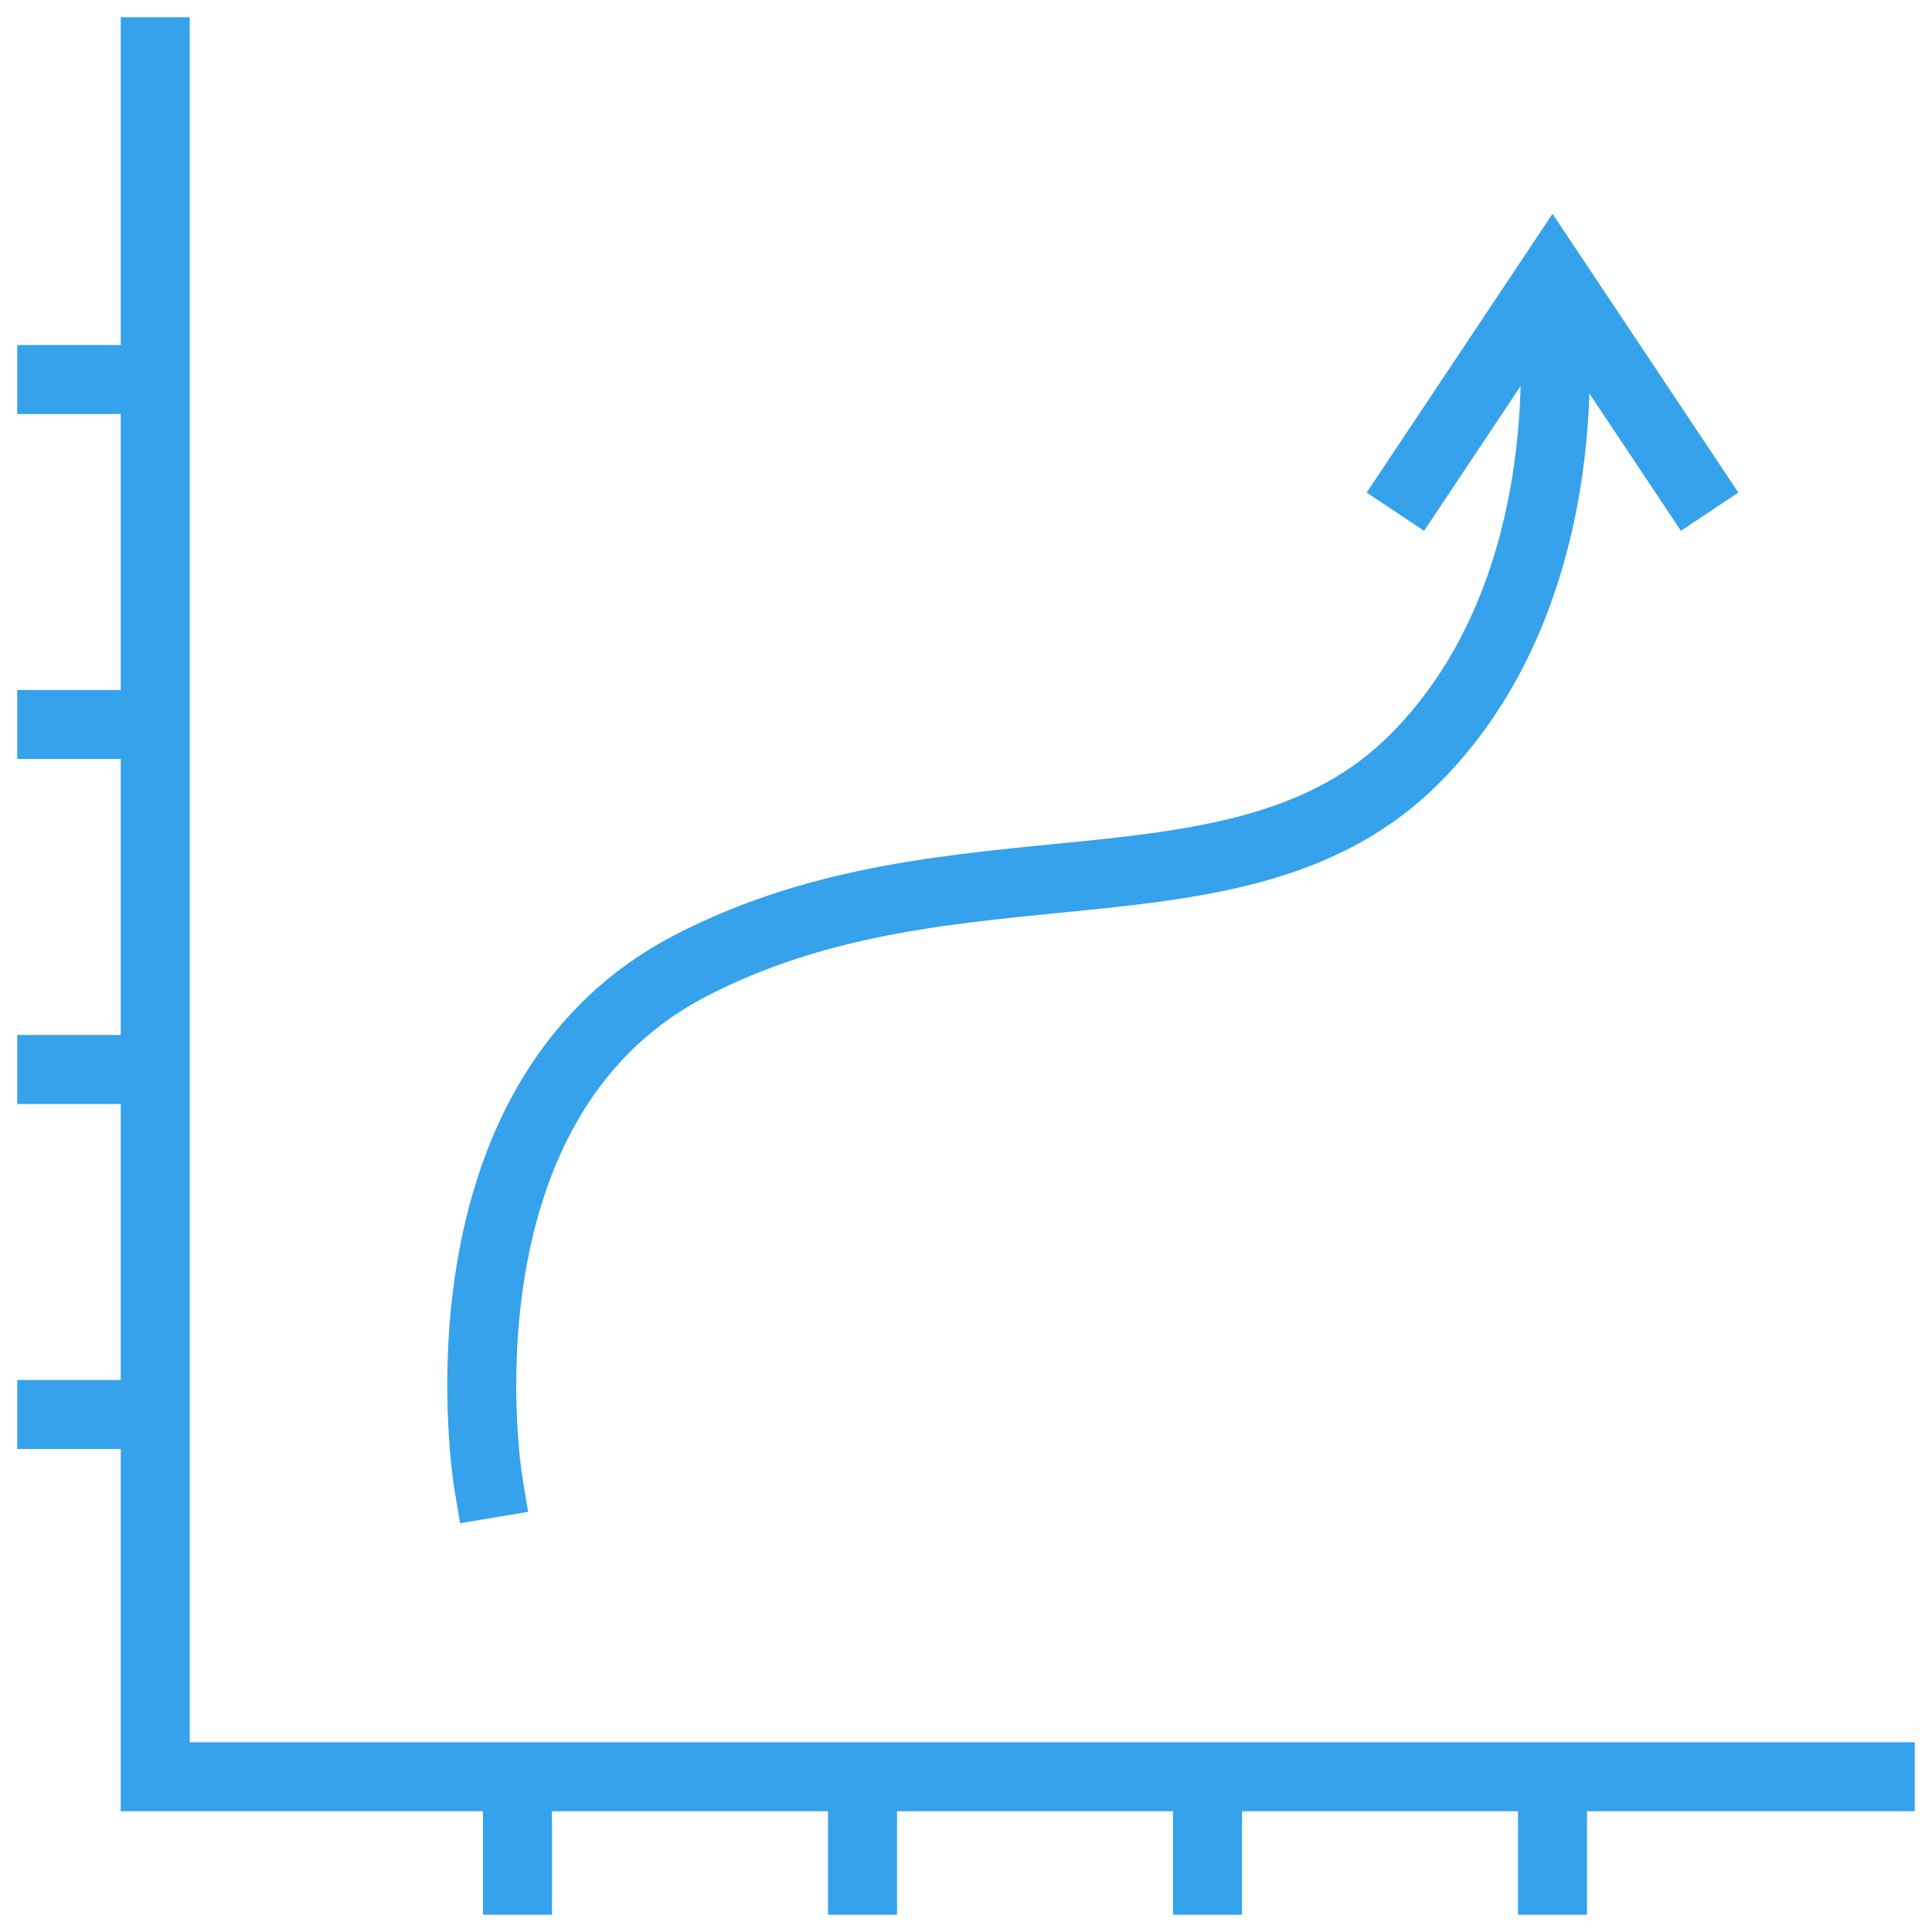 <?xml version="1.0" encoding="UTF-8" standalone="no"?>
<svg width="56px" height="56px" viewBox="0 0 56 56" version="1.1" xmlns="http://www.w3.org/2000/svg" xmlns:xlink="http://www.w3.org/1999/xlink">
    <!-- Generator: Sketch 39.1 (31720) - http://www.bohemiancoding.com/sketch -->
    <title>Group 9</title>
    <desc>Created with Sketch.</desc>
    <defs></defs>
    <g id="Ready" stroke="none" stroke-width="1" fill="none" fill-rule="evenodd" stroke-linecap="square">
        <g id="Education-page" transform="translate(-694, -1989)" stroke="#35A2EB" stroke-width="2">
            <g id="benefits" transform="translate(210, 1813)">
                <g id="Group-9" transform="translate(485, 177)">
                    <polyline id="Line" points="3.5 0.5 3.5 50.5 53.5 50.5"></polyline>
                    <path d="M13.157,42 C13.157,42 11.316,31 19,27 C26.684,23 35,26 40,21 C45,16 44,8 44,8" id="Path-2"></path>
                    <polyline id="Path-3" points="40 13 44 7 48 13"></polyline>
                    <g id="Group-8" transform="translate(0, 9)">
                        <path d="M0.5,1 L2.5,1" id="Line"></path>
                        <path d="M0.5,11 L2.5,11" id="Line"></path>
                        <path d="M0.5,21 L2.5,21" id="Line"></path>
                        <path d="M0.5,31 L2.5,31" id="Line"></path>
                    </g>
                    <g id="Group-8" transform="translate(29, 52.5) rotate(-270) translate(-29, -52.5) translate(27.5, 36.5)">
                        <path d="M0.5,1 L2.5,1" id="Line"></path>
                        <path d="M0.5,11 L2.5,11" id="Line"></path>
                        <path d="M0.5,21 L2.5,21" id="Line"></path>
                        <path d="M0.5,31 L2.5,31" id="Line"></path>
                    </g>
                </g>
            </g>
        </g>
    </g>
</svg>